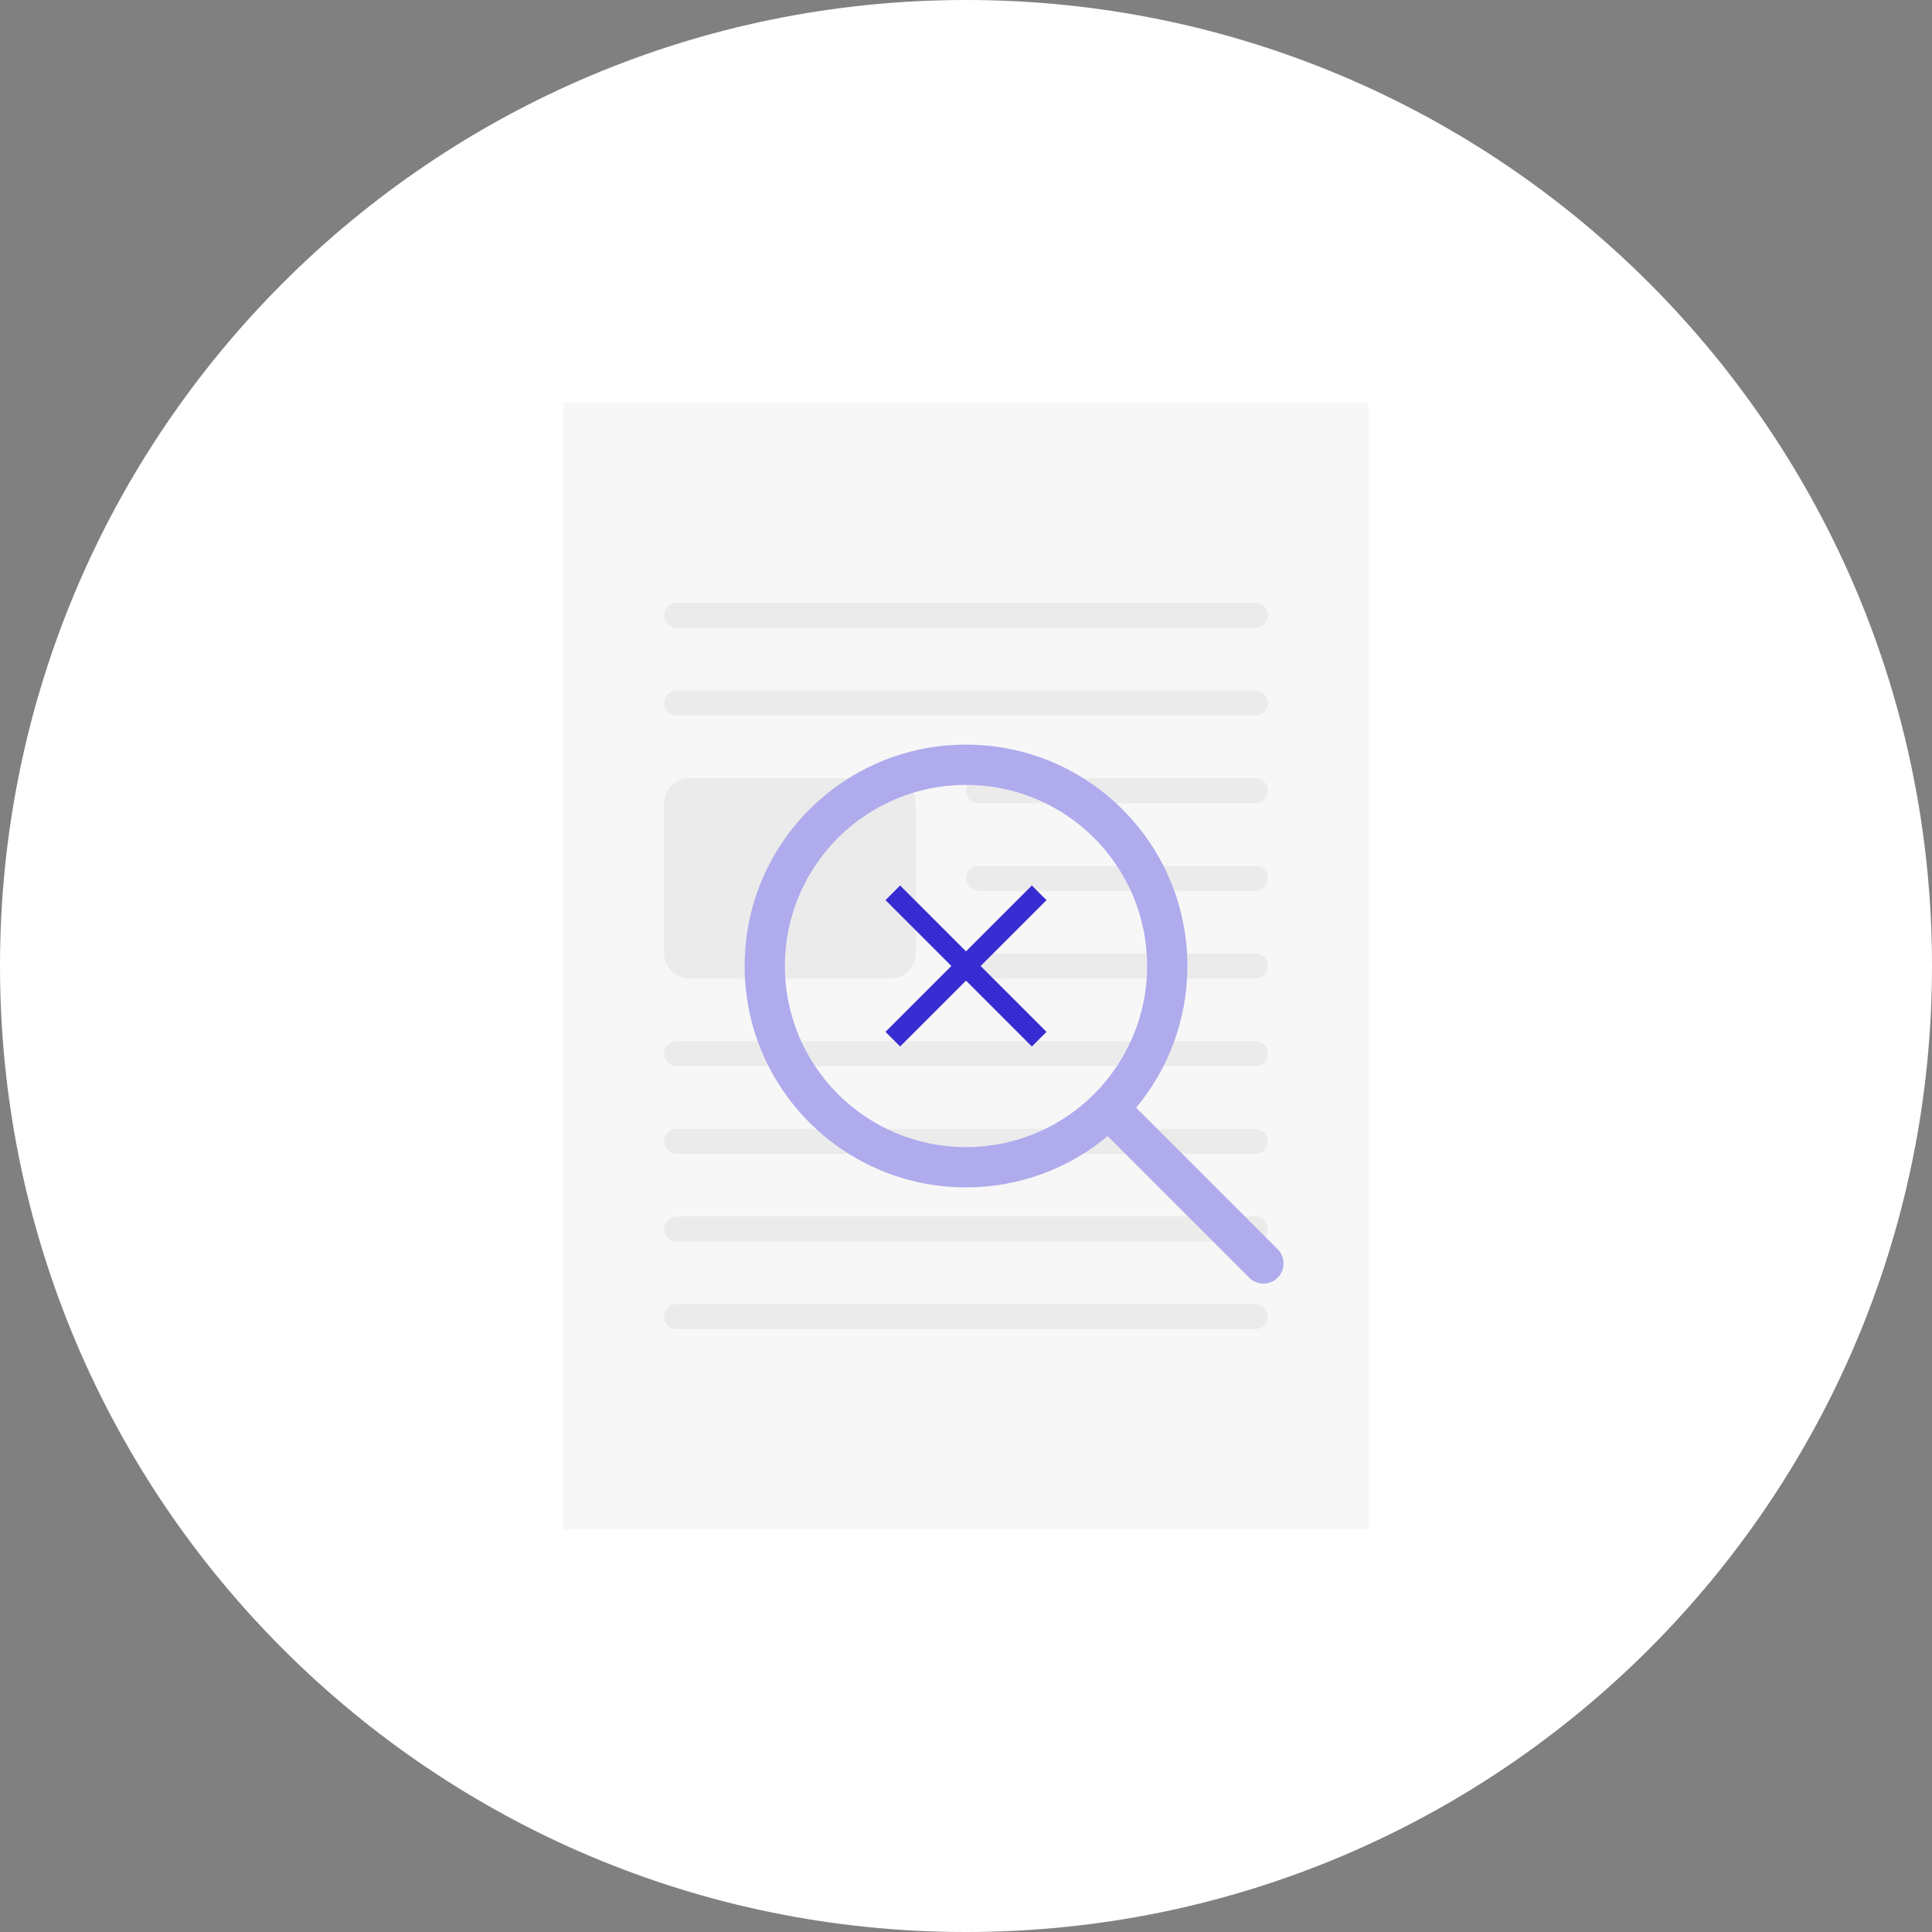 <svg width="192" height="192" viewBox="0 0 192 192" fill="none" xmlns="http://www.w3.org/2000/svg">
<rect x="0" y="0" width="192" height="192" fill="#808080" stroke="none"/>
<path d="M0 96C0 42.981 42.981 0 96 0C149.019 0 192 42.981 192 96C192 149.019 149.019 192 96 192C42.981 192 0 149.019 0 96Z" fill="white"/>
<mask id="mask0_22744_9265" style="mask-type:alpha" maskUnits="userSpaceOnUse" x="0" y="0" width="192" height="192">
<rect width="192" height="192" rx="96" fill="white"/>
</mask>
<g mask="url(#mask0_22744_9265)">
<rect width="80" height="112" transform="translate(56 40)" fill="#F7F7F7"/>
<path d="M66 61.156C66 60.468 66.56 59.911 67.25 59.911H124.75C125.44 59.911 126 60.468 126 61.156C126 61.843 125.44 62.4 124.75 62.4H67.25C66.56 62.4 66 61.843 66 61.156Z" fill="#EBEBEB"/>
<path d="M66 69.867C66 69.179 66.56 68.622 67.25 68.622H124.75C125.44 68.622 126 69.179 126 69.867C126 70.554 125.44 71.111 124.75 71.111H67.25C66.56 71.111 66 70.554 66 69.867Z" fill="#EBEBEB"/>
<path d="M96 78.578C96 77.891 96.56 77.333 97.25 77.333H124.75C125.44 77.333 126 77.891 126 78.578C126 79.265 125.44 79.822 124.75 79.822H97.25C96.56 79.822 96 79.265 96 78.578Z" fill="#EBEBEB"/>
<path d="M96 87.289C96 86.602 96.56 86.044 97.25 86.044H124.75C125.44 86.044 126 86.602 126 87.289C126 87.976 125.44 88.533 124.75 88.533H97.25C96.56 88.533 96 87.976 96 87.289Z" fill="#EBEBEB"/>
<path d="M96 96C96 95.313 96.56 94.756 97.25 94.756H124.75C125.44 94.756 126 95.313 126 96C126 96.687 125.44 97.245 124.75 97.245H97.25C96.56 97.245 96 96.687 96 96Z" fill="#EBEBEB"/>
<path d="M66 104.711C66 104.024 66.56 103.467 67.25 103.467H124.75C125.44 103.467 126 104.024 126 104.711C126 105.398 125.44 105.956 124.75 105.956H67.25C66.56 105.956 66 105.398 66 104.711Z" fill="#EBEBEB"/>
<path d="M66 113.422C66 112.735 66.56 112.178 67.25 112.178H124.75C125.44 112.178 126 112.735 126 113.422C126 114.11 125.44 114.667 124.75 114.667H67.25C66.56 114.667 66 114.11 66 113.422Z" fill="#EBEBEB"/>
<path d="M66 122.133C66 121.446 66.56 120.889 67.25 120.889H124.75C125.44 120.889 126 121.446 126 122.133C126 122.821 125.44 123.378 124.75 123.378H67.25C66.56 123.378 66 122.821 66 122.133Z" fill="#EBEBEB"/>
<path d="M66 130.844C66 130.157 66.56 129.6 67.25 129.6H124.75C125.44 129.6 126 130.157 126 130.844C126 131.532 125.44 132.089 124.75 132.089H67.25C66.56 132.089 66 131.532 66 130.844Z" fill="#EBEBEB"/>
<path d="M66 79.822C66 78.448 67.119 77.333 68.5 77.333H88.5C89.881 77.333 91 78.448 91 79.822V94.756C91 96.13 89.881 97.245 88.5 97.245H68.5C67.119 97.245 66 96.13 66 94.756V79.822Z" fill="#EBEBEB"/>
<path fill-rule="evenodd" clip-rule="evenodd" d="M114 96C114 105.941 105.941 114 96 114C86.059 114 78 105.941 78 96C78 86.059 86.059 78 96 78C105.941 78 114 86.059 114 96ZM110.078 112.907C106.263 116.087 101.355 118 96 118C83.85 118 74 108.15 74 96C74 83.85 83.85 74 96 74C108.15 74 118 83.85 118 96C118 101.355 116.087 106.263 112.907 110.078L126.974 124.145C127.755 124.926 127.755 126.193 126.974 126.974C126.193 127.755 124.926 127.755 124.145 126.974L110.078 112.907Z" fill="#AFABED"/>
<path d="M96 94.546L102.545 88L104 89.454L97.454 96L104 102.545L102.545 104L96 97.454L89.454 104L88 102.545L94.546 96L88 89.454L89.454 88L96 94.546Z" fill="#372CD1"/>
</g>
</svg>
